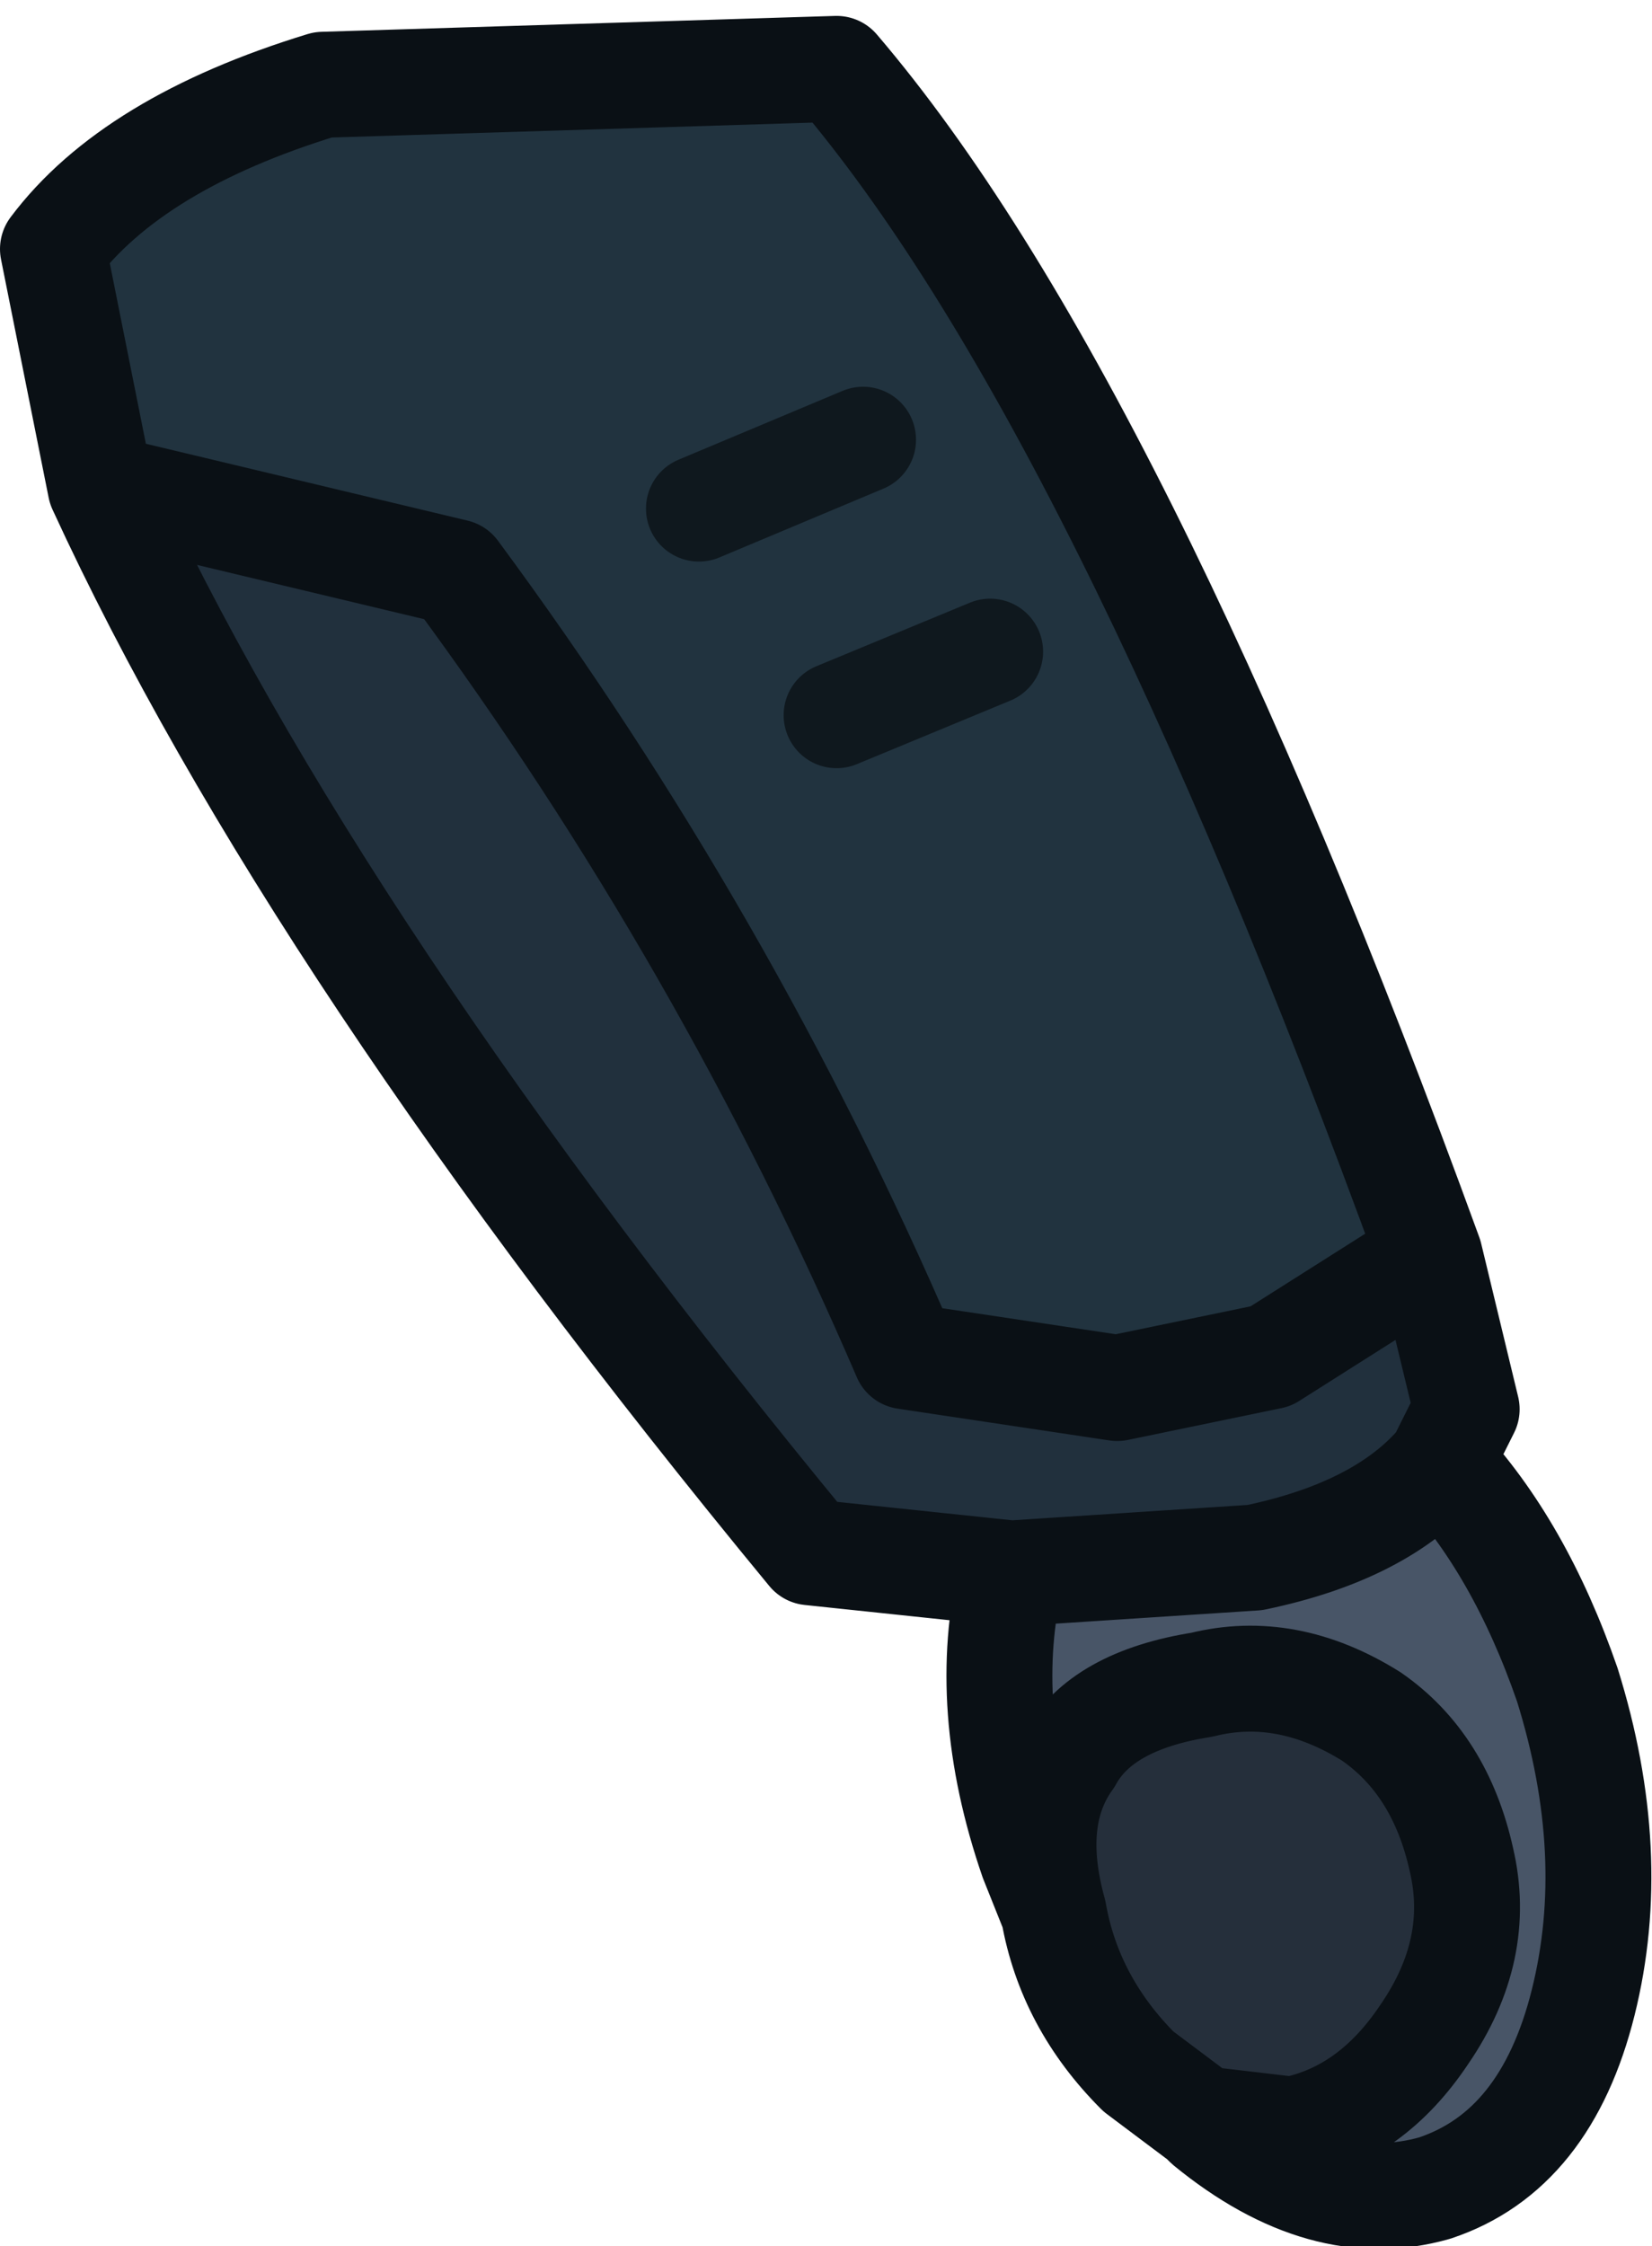 <?xml version="1.0" encoding="UTF-8" standalone="no"?>
<svg xmlns:ffdec="https://www.free-decompiler.com/flash" xmlns:xlink="http://www.w3.org/1999/xlink" ffdec:objectType="shape" height="21.2px" width="15.6px" xmlns="http://www.w3.org/2000/svg">
  <g transform="matrix(1.0, 0.0, 0.0, 1.0, 5.05, 2.45)">
    <path d="M-4.1 2.15 L-4.55 -0.1 Q-3.8 -1.1 -2.0 -1.65 L2.85 -1.8 Q5.5 1.3 8.45 9.4 L6.95 10.35 5.5 10.65 3.5 10.35 Q1.8 6.4 -0.75 2.95 L-4.1 2.15 M3.1 1.7 L1.55 2.35 3.1 1.7 M4.3 3.7 L2.85 4.3 4.3 3.7" fill="#21333f" fill-rule="evenodd" stroke="none"/>
    <path d="M8.45 9.4 L8.8 10.85 8.55 11.35 Q8.0 12.0 6.8 12.25 L4.5 12.4 2.6 12.2 Q-2.1 6.5 -4.1 2.15 L-0.75 2.95 Q1.8 6.4 3.5 10.35 L5.5 10.65 6.95 10.35 8.45 9.4" fill="#21303d" fill-rule="evenodd" stroke="none"/>
    <path d="M6.3 17.55 L5.7 17.1 Q5.05 16.45 4.9 15.6 4.65 14.7 5.05 14.15 5.35 13.6 6.3 13.45 7.1 13.25 7.9 13.75 8.55 14.2 8.75 15.1 8.95 15.95 8.4 16.75 7.9 17.5 7.15 17.65 L6.3 17.55" fill="#252f3b" fill-rule="evenodd" stroke="none"/>
    <path d="M8.55 11.35 Q9.3 12.15 9.75 13.45 10.25 15.05 9.9 16.45 9.55 17.85 8.5 18.2 7.45 18.5 6.35 17.6 L6.3 17.55 7.15 17.65 Q7.9 17.5 8.4 16.75 8.95 15.95 8.75 15.1 8.55 14.2 7.9 13.75 7.1 13.25 6.3 13.45 5.35 13.6 5.05 14.15 4.65 14.7 4.9 15.6 L4.7 15.1 Q4.2 13.65 4.5 12.4 L6.8 12.25 Q8.0 12.0 8.55 11.35" fill="#485567" fill-rule="evenodd" stroke="none"/>
    <path d="M-4.1 2.15 L-4.55 -0.1 Q-3.8 -1.1 -2.0 -1.65 L2.85 -1.8 Q5.5 1.3 8.45 9.4 L8.8 10.85 8.55 11.35 Q9.3 12.15 9.75 13.45 10.25 15.05 9.9 16.45 9.55 17.85 8.5 18.2 7.45 18.5 6.35 17.6 L6.3 17.55 5.7 17.1 Q5.05 16.45 4.9 15.6 L4.7 15.1 Q4.2 13.65 4.5 12.4 L2.6 12.2 Q-2.1 6.5 -4.1 2.15 L-0.75 2.95 Q1.8 6.4 3.5 10.35 L5.5 10.65 6.95 10.35 8.45 9.4 M4.5 12.4 L6.8 12.25 Q8.0 12.0 8.55 11.35 M6.3 17.55 L7.15 17.65 Q7.9 17.5 8.4 16.75 8.95 15.95 8.75 15.1 8.55 14.2 7.9 13.75 7.1 13.25 6.3 13.45 5.35 13.6 5.05 14.15 4.65 14.7 4.9 15.6" fill="none" stroke="#0a1015" stroke-linecap="round" stroke-linejoin="round" stroke-width="1.0"/>
    <path d="M2.85 4.3 L4.3 3.7 M1.55 2.35 L3.1 1.7" fill="none" stroke="#0f181e" stroke-linecap="round" stroke-linejoin="round" stroke-width="1.0"/>
  </g>
</svg>
